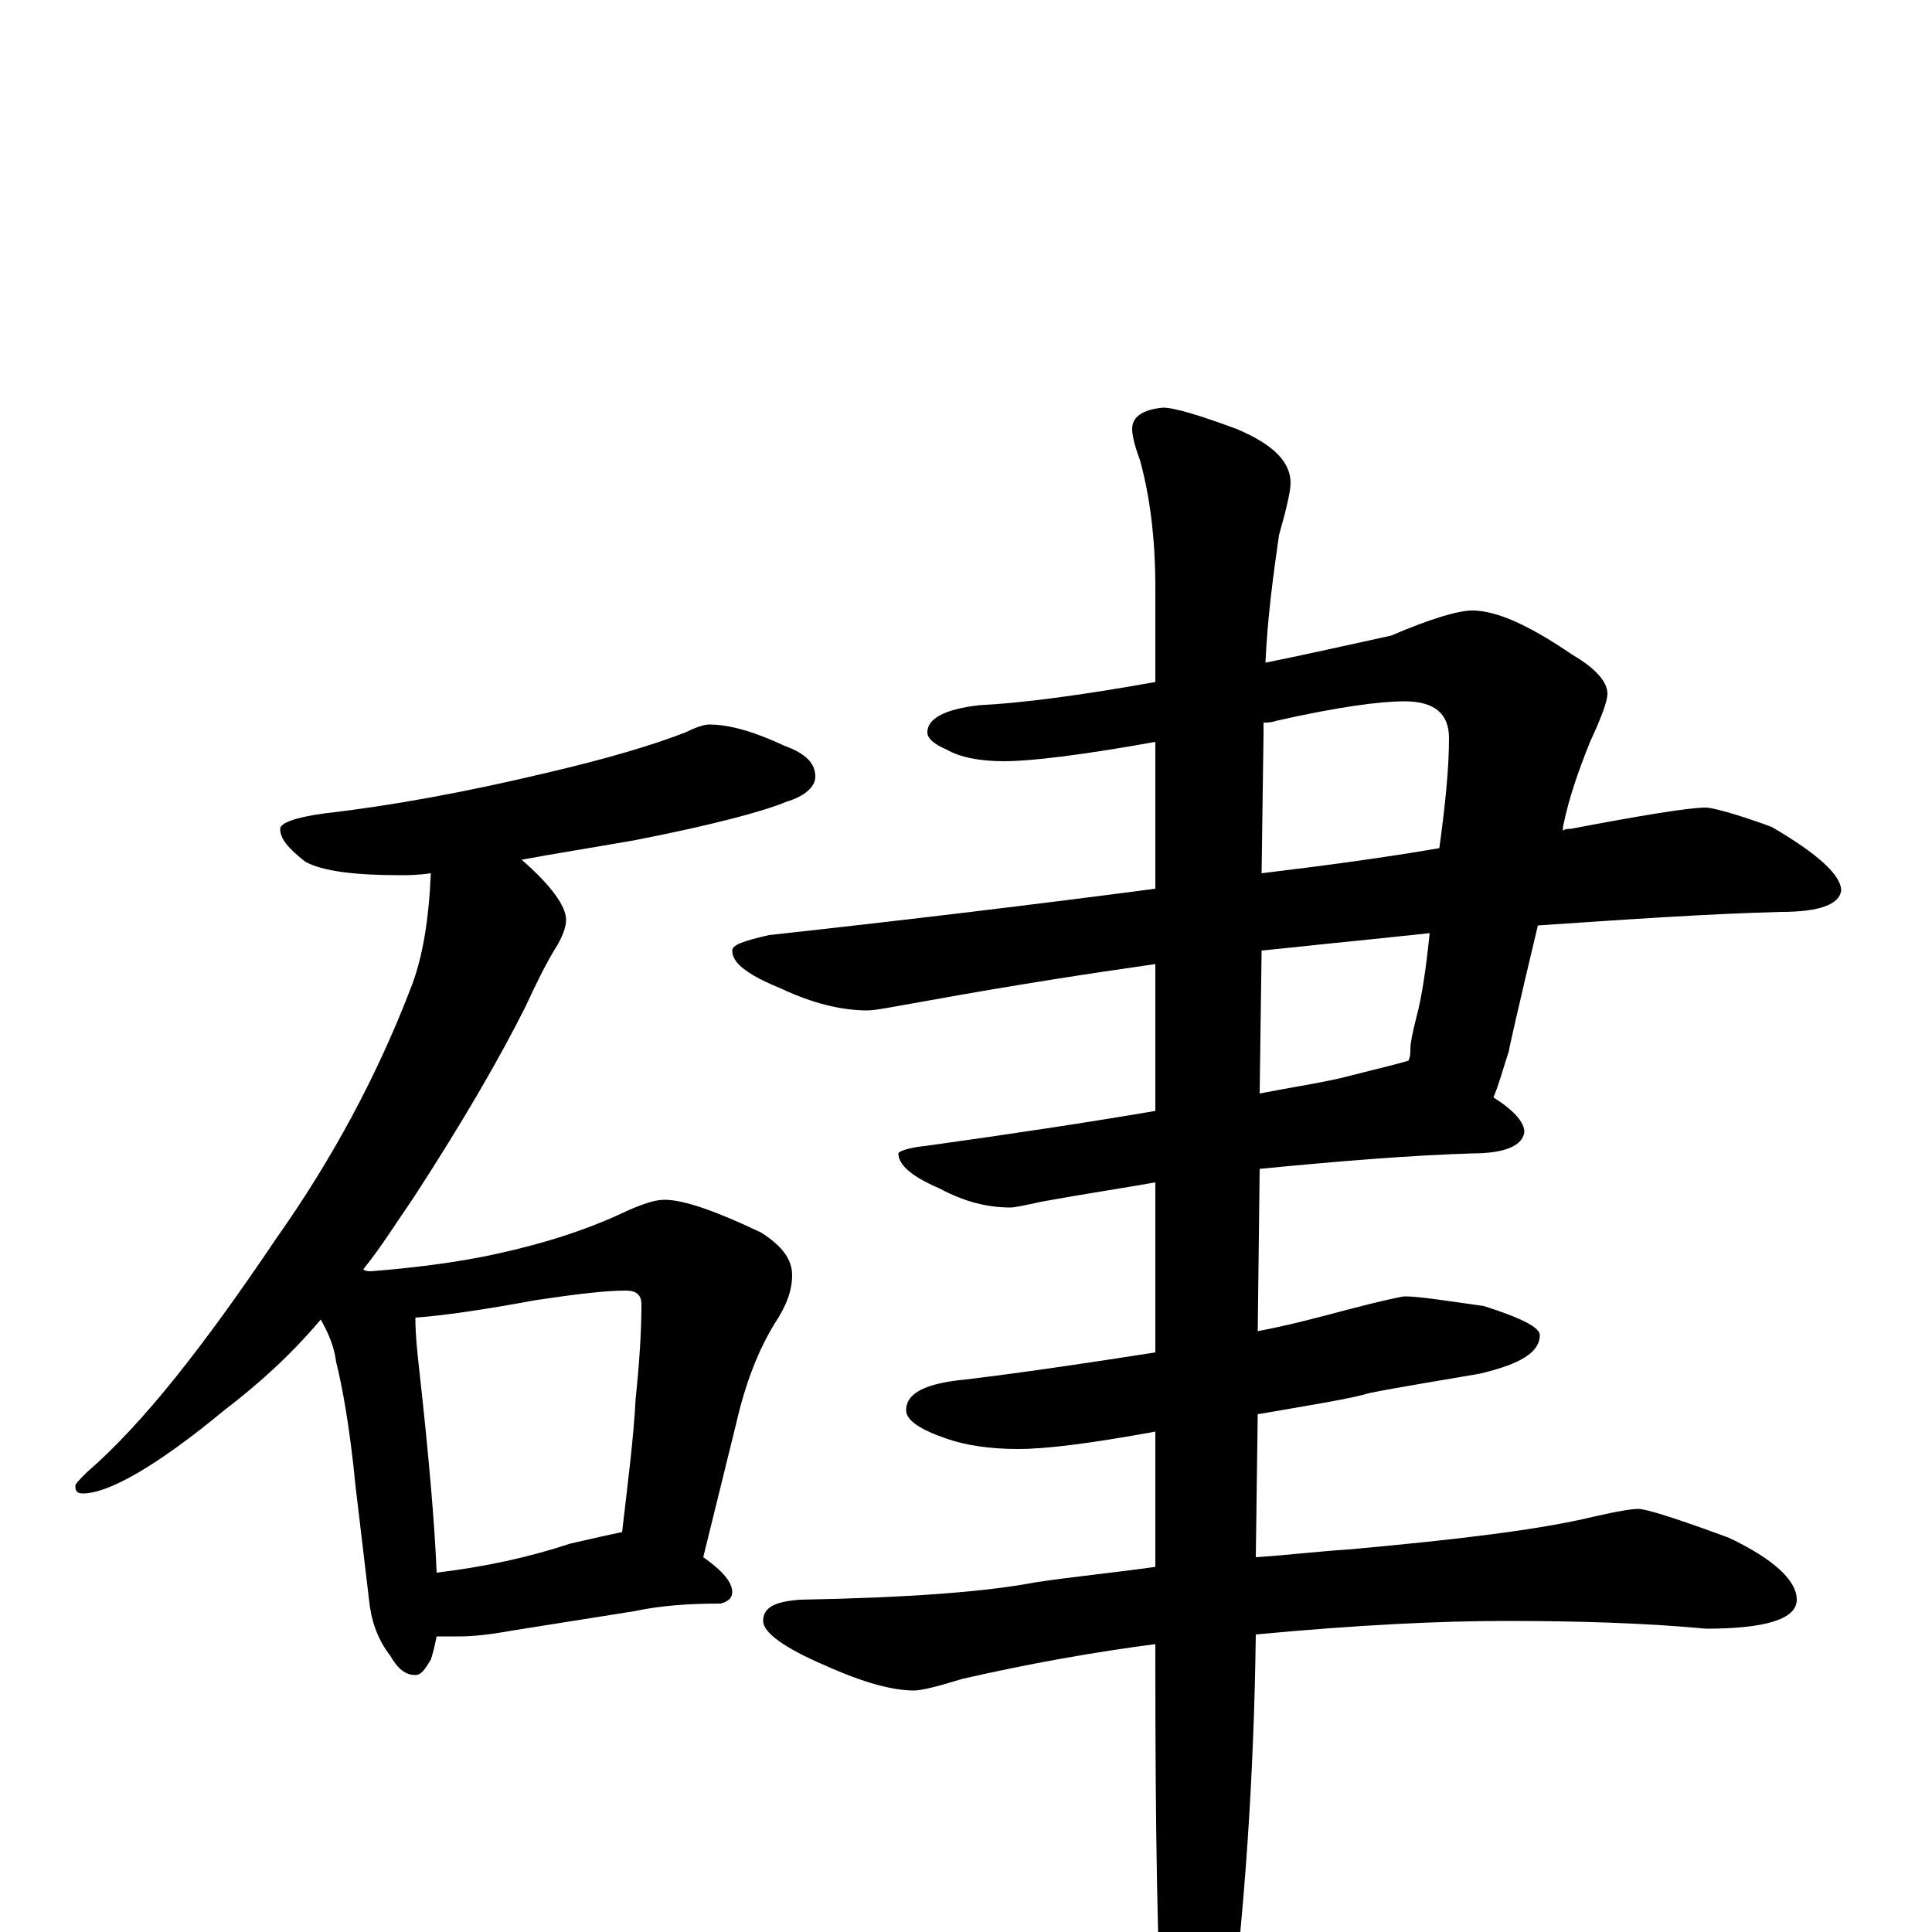 <?xml version="1.0" encoding="utf-8" ?>
<!DOCTYPE svg PUBLIC "-//W3C//DTD SVG 1.1//EN" "http://www.w3.org/Graphics/SVG/1.1/DTD/svg11.dtd">
<svg version="1.1" id="Layer_1" xmlns="http://www.w3.org/2000/svg" xmlns:xlink="http://www.w3.org/1999/xlink" x="0px" y="145px" width="1000px" height="1000px" viewBox="0 0 1000 1000" enable-background="new 0 0 1000 1000" xml:space="preserve">
<g id="Layer_1">
<path id="glyph" transform="matrix(1 0 0 -1 0 1000)" d="M367,625C378,625 391,621 406,614C417,610 422,605 422,598C422,593 417,588 407,585C395,580 369,573 328,565C305,561 286,558 270,555C285,542 293,531 293,524C293,520 291,515 288,510C283,502 278,492 272,479C259,453 240,420 214,380C205,367 197,354 188,343C189,342 191,342 192,342C217,344 239,347 257,351C280,356 303,363 324,373C333,377 339,379 344,379C354,379 371,373 394,362C405,355 410,348 410,340C410,332 407,324 401,315C393,302 386,285 381,263l-17,-69C374,187 379,181 379,176C379,173 377,171 373,170C357,170 342,169 328,166l-63,-10C254,154 245,153 238,153C233,153 229,153 226,153C225,148 224,144 223,141C220,136 218,133 215,133C210,133 206,136 202,143C195,152 192,162 191,172l-7,59C181,262 177,283 174,295C173,303 170,310 166,317C150,298 133,283 116,270C81,241 56,227 43,227C40,227 39,228 39,231C39,232 41,234 45,238C74,263 106,304 143,359C172,400 195,443 212,487C219,504 222,525 223,548C216,547 211,547 207,547C184,547 167,549 158,554C149,561 145,566 145,571C145,574 153,577 168,579C203,583 241,590 283,600C313,607 337,614 355,621C361,624 365,625 367,625M226,186C251,189 274,194 295,201C308,204 317,206 322,207C325,233 328,256 329,276C331,295 332,311 332,325C332,330 329,332 324,332C313,332 297,330 277,327C250,322 229,319 215,318C215,309 216,300 217,291C222,246 225,211 226,186M762,684C775,684 792,676 814,661C826,654 832,647 832,641C832,637 829,629 823,616C817,601 812,587 809,572C809,571 809,571 809,570C810,571 812,571 813,571C850,578 874,582 883,582C886,582 898,579 917,572C941,558 953,547 953,539C952,532 942,528 922,528C883,527 841,524 796,521C786,479 781,457 781,456C778,447 776,439 773,432C784,425 789,419 789,414C788,407 779,403 762,403C730,402 693,399 652,395l-1,-84C667,314 682,318 697,322C716,327 726,329 727,329C734,329 747,327 768,324C787,318 797,313 797,309C797,300 787,294 766,289C743,285 724,282 709,279C699,276 680,273 651,268l-1,-74C666,195 682,197 698,198C753,203 796,208 825,215C838,218 845,219 848,219C852,219 868,214 895,204C918,193 930,182 930,172C930,162 914,157 883,157C851,160 816,161 779,161C746,161 703,159 650,154C649,78 644,11 637,-46C630,-77 623,-93 617,-93C610,-93 605,-83 602,-62C599,-13 598,54 598,139l0,10C567,145 533,139 498,131C485,127 477,125 473,125C462,125 447,129 427,138C406,147 395,155 395,161C395,168 401,171 414,172C469,173 510,176 536,181C556,184 577,186 598,189l0,70C565,253 542,250 527,250C512,250 500,252 491,255C476,260 469,265 469,270C469,279 479,284 500,286C533,290 566,295 598,300l0,88C581,385 561,382 539,378C530,376 525,375 523,375C511,375 499,378 486,385C472,391 465,397 465,403C465,404 470,406 480,407C523,413 563,419 598,425l0,76C563,496 524,490 480,482C463,479 453,477 449,477C435,477 420,481 405,488C388,495 379,501 379,508C379,511 385,513 398,516C471,524 537,532 598,540l0,76C559,609 533,606 520,606C507,606 497,608 490,612C483,615 480,618 480,621C480,628 489,633 507,635C528,636 559,640 598,647l0,49C598,722 595,744 590,762C587,770 586,775 586,778C586,784 591,788 602,789C608,789 621,785 640,778C659,770 668,761 668,750C668,746 666,737 662,723C659,702 656,680 655,657C675,661 697,666 720,671C741,680 755,684 762,684M654,626C654,623 654,621 654,620l-1,-72C686,552 716,556 745,561C748,583 750,602 750,618C750,631 742,637 727,637C714,637 692,634 661,627C658,626 656,626 654,626M653,508l-1,-74C667,437 681,439 694,442C714,447 726,450 729,451C730,453 730,455 730,457C730,460 731,465 733,473C736,484 738,498 740,517C721,515 702,513 682,511C673,510 663,509 653,508z"/>
</g>
</svg>
